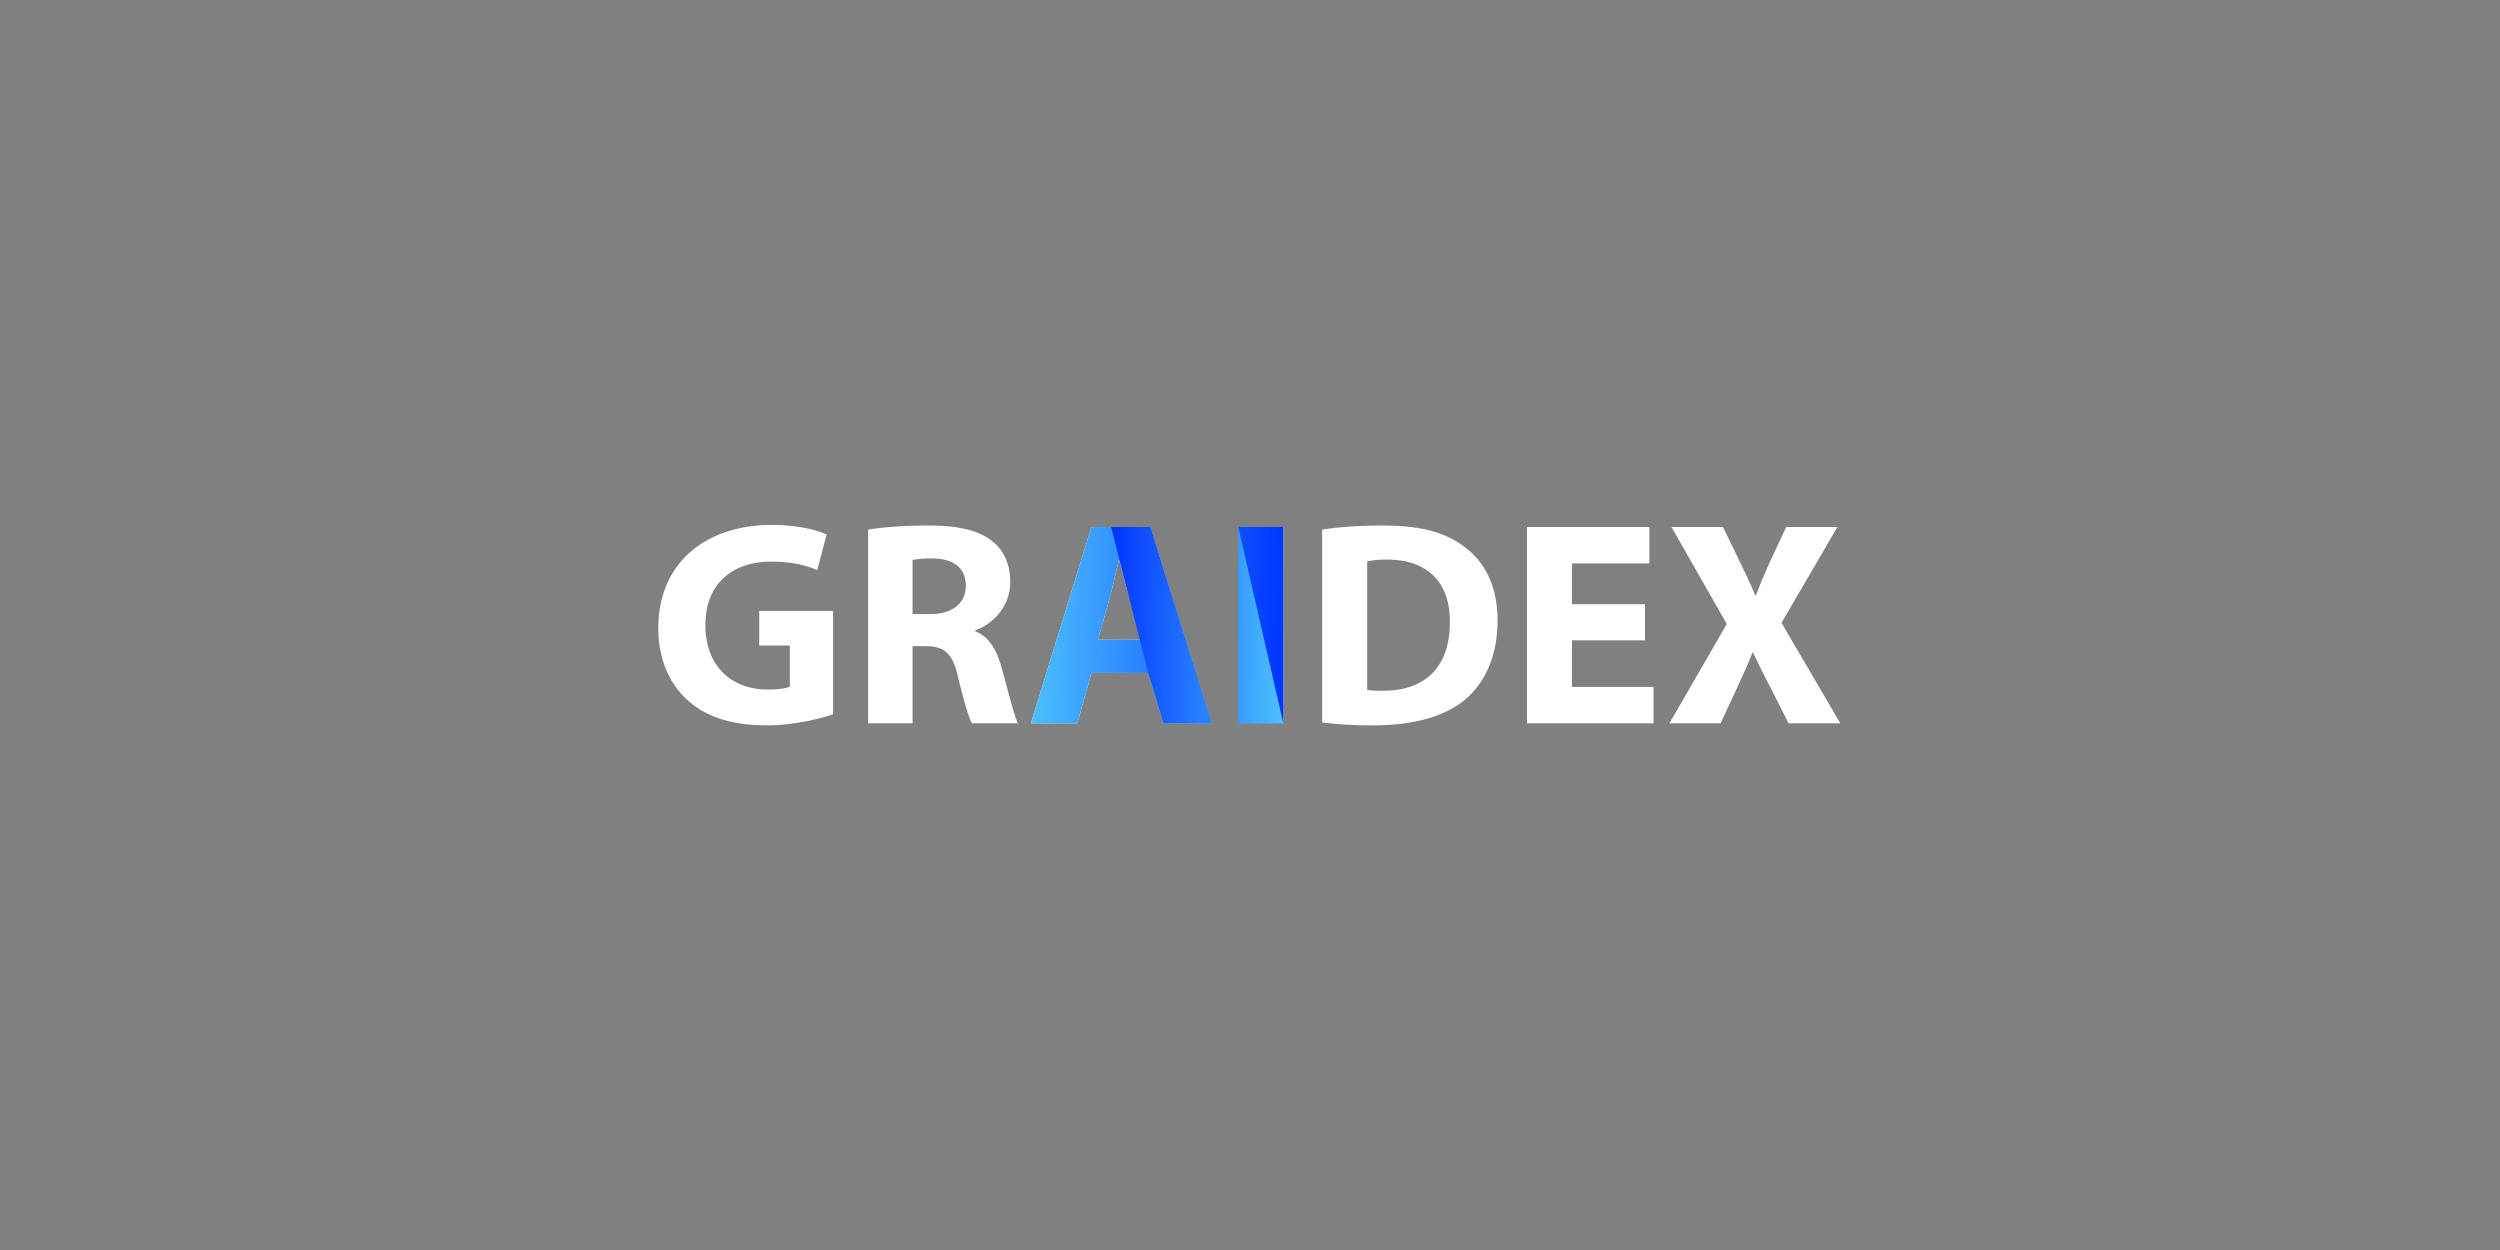 <svg xmlns="http://www.w3.org/2000/svg" xmlns:xlink="http://www.w3.org/1999/xlink" width="2000" height="1000" viewBox="0 0 2000 1000">
  <rect x="0" y="0" width="2000" height="1000" fill="#808080" stroke="none"/>
  <defs>
    <style>
      .cls-1 {
        fill: #fff;
      }

      .cls-1, .cls-2, .cls-3 {
        fill-rule: evenodd;
      }

      .cls-2 {
        fill: url(#linear-gradient);
      }

      .cls-3 {
        fill: url(#linear-gradient-2);
      }
    </style>
    <linearGradient id="linear-gradient" x1="9492.66" y1="1942.873" x2="9290.66" y2="1939.347" gradientUnits="userSpaceOnUse">
      <stop offset="0" stop-color="#0035ff"/>
      <stop offset="1" stop-color="#4cc1ff"/>
    </linearGradient>
    <linearGradient id="linear-gradient-2" x1="9492.66" y1="1942.312" x2="9354.91" y2="1939.908" gradientUnits="userSpaceOnUse">
      <stop offset="0" stop-color="#4cc1ff"/>
      <stop offset="1" stop-color="#0035ff"/>
    </linearGradient>
  </defs>
  <g id="Монтажная_область_1" data-name="Монтажная область 1">
    <path id="GRAIDEX" class="cls-1" d="M9132.48,1929.7h-59.09v27.73h24.48v32.87c-2.82,1.39-9.41,2.33-17.65,2.33-29.43,0-49.91-19.11-49.91-51.51,0-34.03,22.6-50.81,52.5-50.81,17.42,0,28.25,3.03,36.96,6.76l7.53-28.43c-7.77-3.73-23.54-7.69-44.02-7.69-52.03,0-90.4,29.83-90.64,82.03-0.23,23.08,7.77,43.59,22.37,57.11,14.59,13.98,35.54,21.2,64.5,21.2,20.95,0,41.9-5.12,52.97-8.85V1929.7Zm28.01,89.96h35.55V1957.9h10.83c14.59,0.23,21.42,5.59,25.66,25.17,4.71,19.35,8.47,32.16,11.06,36.59h36.73c-3.06-6.06-8.01-26.57-12.95-44.28-4-14.45-10.12-24.94-21.19-29.37v-0.69c13.66-4.9,28.02-18.65,28.02-38.69,0-14.45-5.18-25.41-14.6-32.87-11.3-8.85-27.78-12.35-51.32-12.35-19.07,0-36.25,1.4-47.79,3.27v154.98Zm35.55-130.75a91.214,91.214,0,0,1,16.24-1.16c16.48,0.23,26.37,7.46,26.37,21.91,0,13.75-10.59,22.6-28.49,22.6h-14.12v-43.35Zm188.56,90.43,12.24,40.32h38.61l-49.2-157.08h-47.08l-48.5,157.08h37.2l11.3-40.32h45.43Zm-40.25-26.57,9.41-33.32c2.59-9.09,4.95-20.98,7.3-30.3h0.47c2.36,9.32,5.18,20.97,8.01,30.3l9.88,33.32h-35.07Zm112.29-90.19v157.08h36.02V1862.58h-36.02Zm67.09,156.38a313.056,313.056,0,0,0,40.73,2.33c31.07,0,56.49-6.52,73.21-20.27,15.3-12.82,26.37-33.56,26.37-63.63,0-27.73-10.36-47.08-26.84-59.2-15.3-11.42-34.84-16.78-64.98-16.78-18.12,0-35.31,1.17-48.49,3.27v154.28Zm36.02-128.88a75.238,75.238,0,0,1,16.24-1.4c30.84,0,50.14,17.25,49.91,49.88,0,37.52-21.19,55.23-53.68,55-4.47,0-9.41,0-12.47-.7V1890.08Zm222.23,34.26H9723.6v-32.63h61.91v-29.13h-97.93v157.08h101.23v-29.13H9723.6v-37.29h58.38v-28.9Zm156.32,95.32-47.09-80.4,44.73-76.68h-40.96l-13.42,28.66c-4,9.09-7.06,16.09-10.83,26.11h-0.47c-3.77-8.86-7.3-16.55-12.01-26.11l-13.88-28.66h-41.2l44.26,77.61-45.91,79.47h40.96l13.19-28.43c4.94-10.96,8.94-19.11,12.24-28.2h0.47c4.47,9.09,8.24,17.24,14.12,28.2l14.36,28.43h41.44Z" transform="translate(-8466 -1441)"/>
    <path id="GRAIDEX-2" data-name="GRAIDEX" class="cls-2" d="M8992.64,1942.98m391.96,36.36,12.24,40.32h38.61l-49.2-157.08h-47.08l-48.5,157.08h37.2l11.3-40.32h45.43Zm-40.25-26.57,9.41-33.32c2.59-9.09,4.95-20.98,7.3-30.3h0.47c2.36,9.32,5.18,20.97,8.01,30.3l9.88,33.32h-35.07Zm112.29-90.19v157.08h36.02V1862.58h-36.02Z" transform="translate(-8466 -1441)"/>
    <path id="GRAIDEX-3" data-name="GRAIDEX" class="cls-3" d="M8992.64,1942.98m391.96,36.36s2.86,9.42,5.81,19.15c3.16,10.4,6.43,21.17,6.43,21.17h38.61l-49.2-157.08h-31.33m14.62,56.87L9370,1920m86.64-57.42v157.08h36.02" transform="translate(-8466 -1441)"/>
  </g>
</svg>
